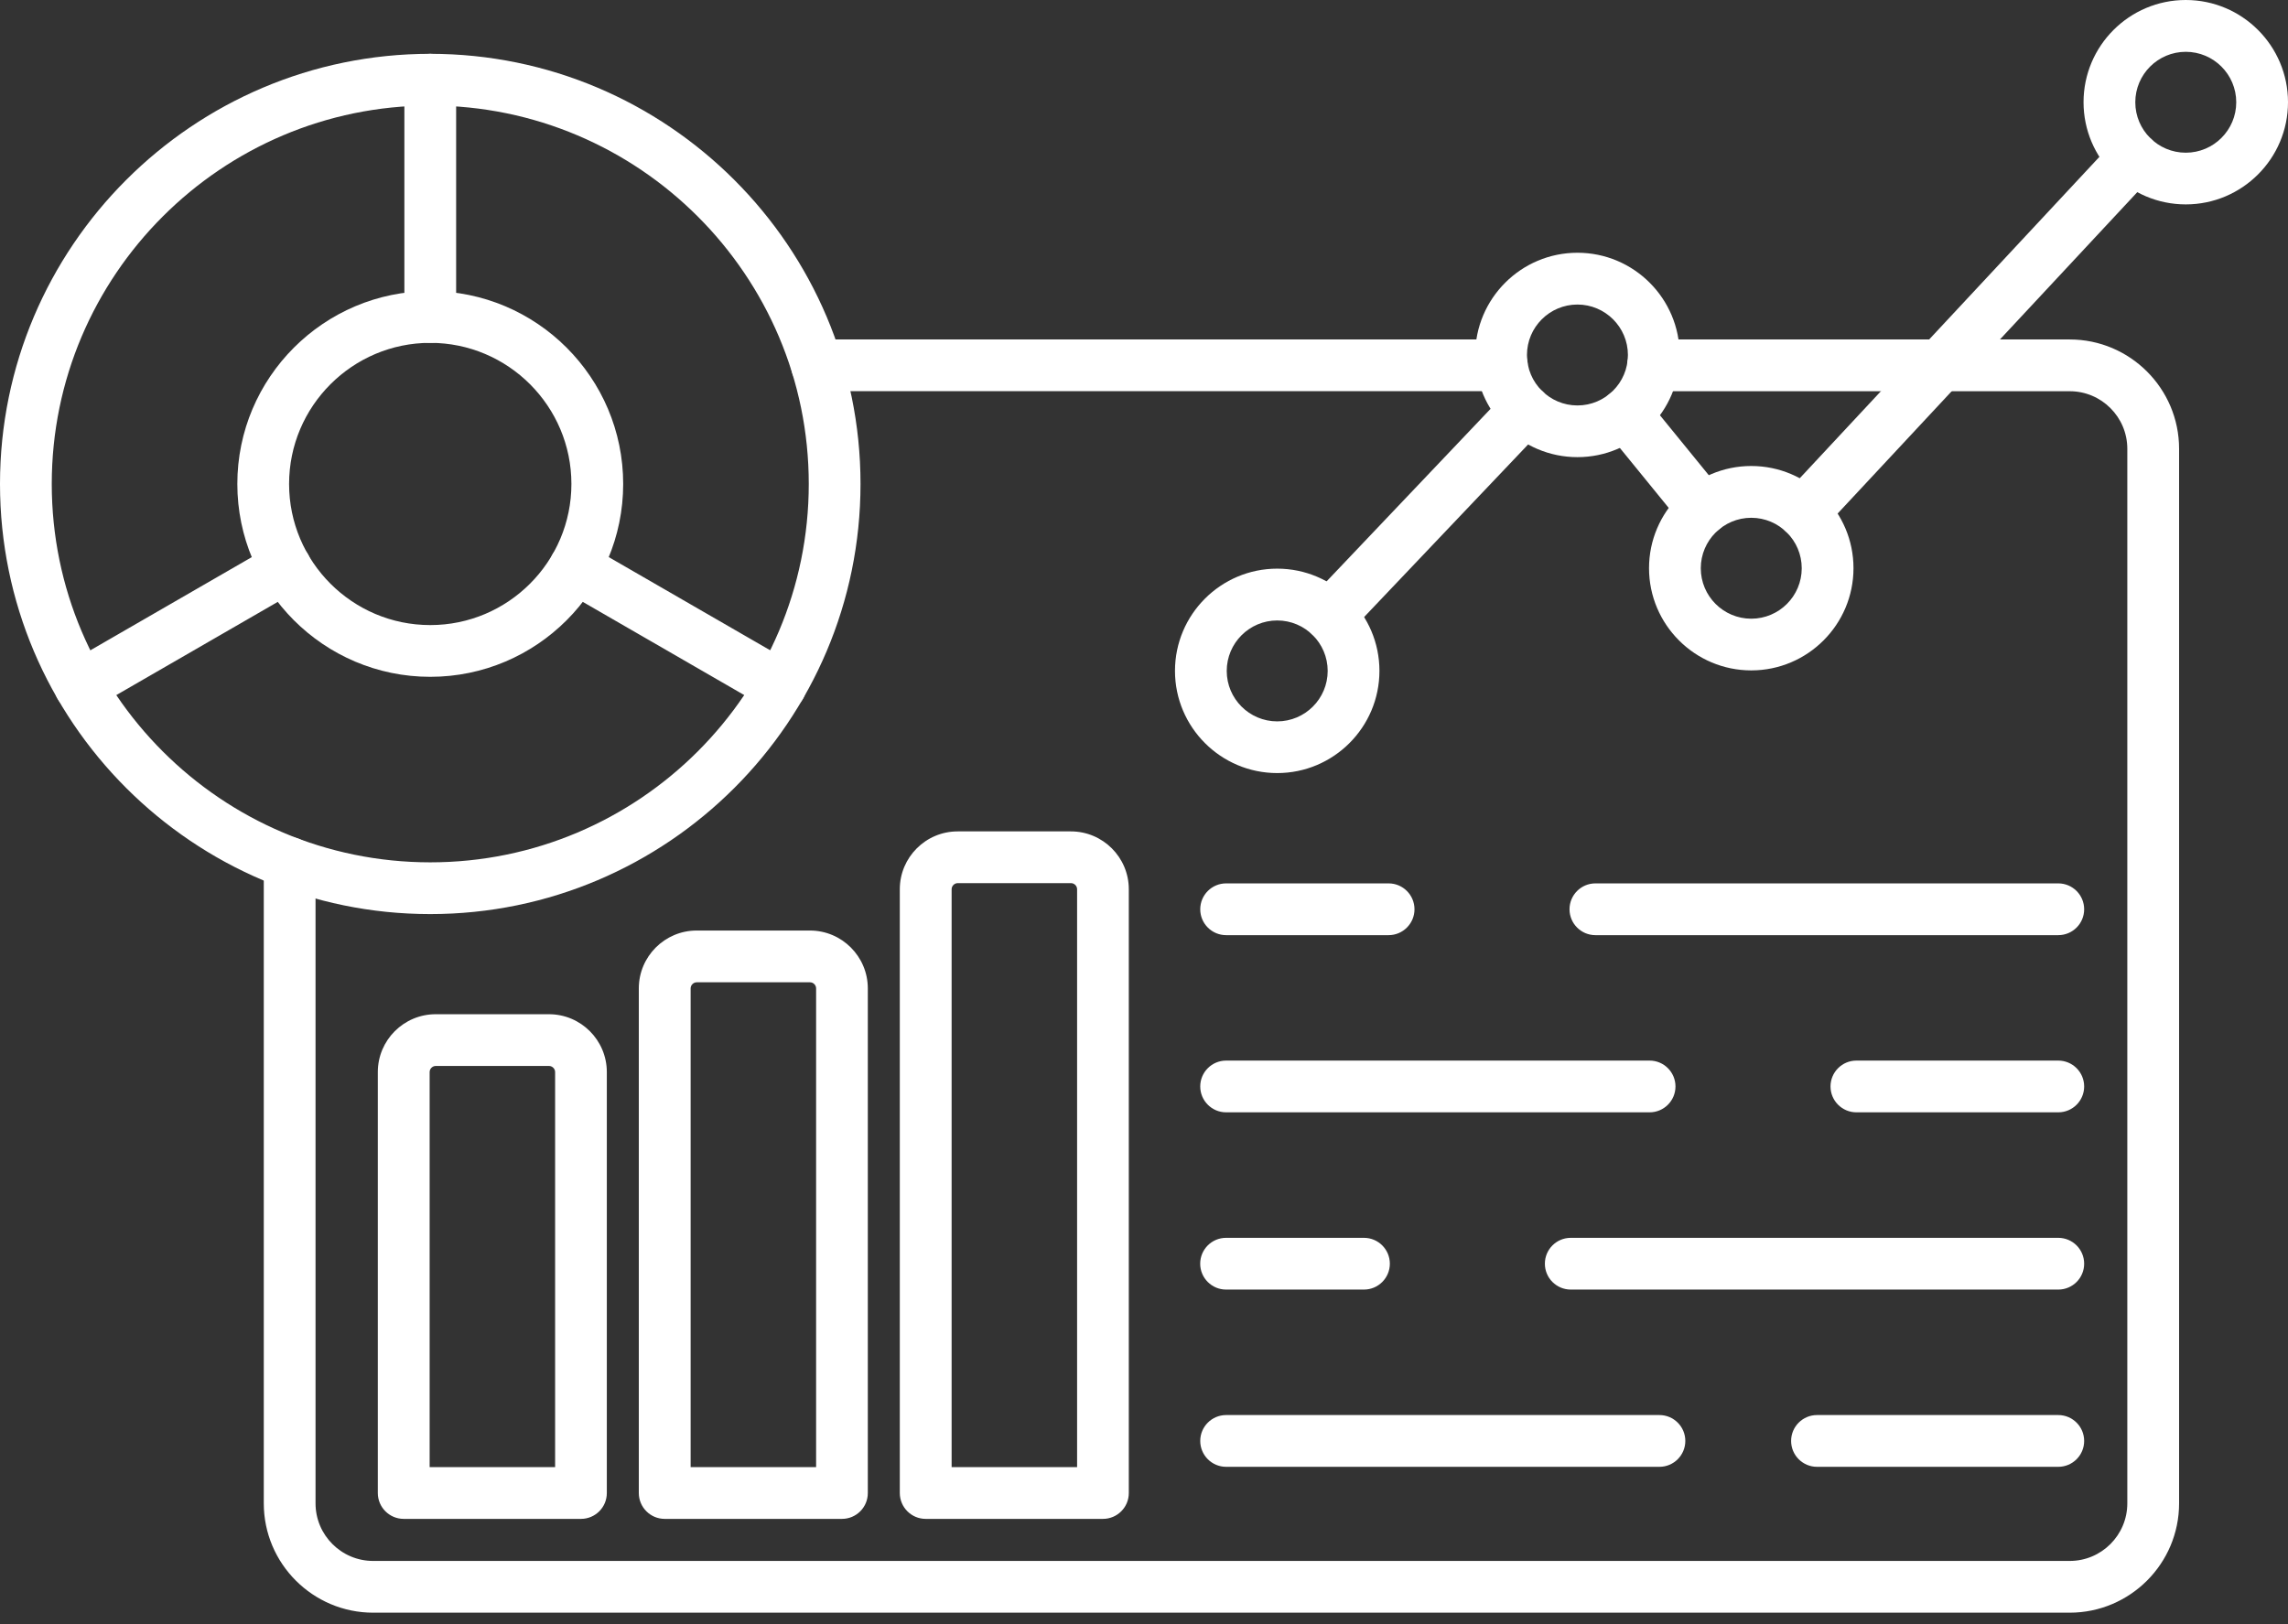 <svg width="100" height="71" viewBox="0 0 100 71" fill="none" xmlns="http://www.w3.org/2000/svg">
<rect x="0" y="0" width="100" height="71" fill="#333333" stroke="none"/>
<path d="M90.459 70.505H16.309C13.674 70.505 11.529 68.361 11.529 65.725V37.732C11.529 37.108 12.036 36.601 12.66 36.601C13.285 36.601 13.791 37.108 13.791 37.732V65.725C13.791 67.114 14.92 68.243 16.309 68.243H90.459C91.849 68.243 92.977 67.114 92.977 65.725V19.622C92.977 18.233 91.849 17.104 90.459 17.104H72.249C71.625 17.104 71.118 16.597 71.118 15.973C71.118 15.348 71.625 14.841 72.249 14.841H90.459C93.095 14.841 95.24 16.986 95.24 19.622V65.725C95.24 68.361 93.095 70.505 90.459 70.505ZM65.639 17.102H35.705C35.081 17.102 34.574 16.595 34.574 15.97C34.574 15.346 35.081 14.839 35.705 14.839H65.639C66.263 14.839 66.77 15.346 66.77 15.97C66.77 16.595 66.263 17.102 65.639 17.102Z" fill="white"/>
<path d="M18.805 39.963C8.436 39.963 0 31.527 0 21.158C0 10.79 8.436 2.353 18.805 2.353C29.174 2.353 37.61 10.79 37.61 21.158C37.61 31.527 29.174 39.963 18.805 39.963ZM18.805 4.615C9.683 4.615 2.262 12.036 2.262 21.158C2.262 30.28 9.683 37.701 18.805 37.701C27.927 37.701 35.348 30.28 35.348 21.158C35.348 12.036 27.927 4.615 18.805 4.615Z" fill="white"/>
<path d="M18.805 29.59C14.156 29.59 10.373 25.807 10.373 21.158C10.373 16.509 14.156 12.726 18.805 12.726C23.454 12.726 27.237 16.509 27.237 21.158C27.237 25.807 23.454 29.59 18.805 29.59ZM18.805 14.989C15.405 14.989 12.635 17.755 12.635 21.158C12.635 24.561 15.402 27.328 18.805 27.328C22.208 27.328 24.974 24.558 24.974 21.158C24.974 17.758 22.208 14.989 18.805 14.989Z" fill="white"/>
<path d="M18.805 14.989C18.18 14.989 17.674 14.482 17.674 13.857V3.484C17.674 2.86 18.18 2.353 18.805 2.353C19.429 2.353 19.936 2.86 19.936 3.484V13.857C19.936 14.484 19.429 14.989 18.805 14.989ZM34.11 31.126C33.918 31.126 33.723 31.076 33.544 30.975L24.56 25.787C24.02 25.475 23.834 24.782 24.146 24.242C24.459 23.701 25.151 23.515 25.692 23.828L34.676 29.015C34.935 29.165 35.125 29.413 35.202 29.702C35.28 29.992 35.239 30.301 35.09 30.561C34.882 30.922 34.501 31.126 34.11 31.126ZM3.502 31.126C3.111 31.126 2.731 30.922 2.522 30.561C2.373 30.301 2.332 29.992 2.41 29.702C2.487 29.413 2.677 29.165 2.937 29.015L11.921 23.828C12.461 23.515 13.153 23.701 13.466 24.242C13.778 24.782 13.592 25.475 13.052 25.787L4.068 30.975C3.887 31.076 3.692 31.126 3.502 31.126ZM25.393 66.404H17.644C17.02 66.404 16.513 65.897 16.513 65.272V46.87C16.513 45.474 17.649 44.341 19.043 44.341H23.993C25.389 44.341 26.522 45.477 26.522 46.87V65.272C26.524 65.897 26.017 66.404 25.393 66.404ZM18.776 64.141H24.262V46.87C24.262 46.725 24.14 46.603 23.995 46.603H19.045C18.9 46.603 18.778 46.725 18.778 46.87V64.141H18.776ZM36.8 66.404H29.051C28.427 66.404 27.92 65.897 27.92 65.272V43.212C27.92 41.816 29.056 40.682 30.449 40.682H35.4C36.795 40.682 37.929 41.818 37.929 43.212V65.272C37.931 65.897 37.424 66.404 36.8 66.404ZM30.183 64.141H35.669V43.212C35.669 43.067 35.547 42.945 35.402 42.945H30.452C30.307 42.945 30.185 43.067 30.185 43.212V64.141H30.183ZM48.207 66.404H40.458C39.834 66.404 39.327 65.897 39.327 65.272V38.877C39.327 37.481 40.463 36.348 41.856 36.348H46.806C48.202 36.348 49.336 37.483 49.336 38.877V65.272C49.338 65.897 48.831 66.404 48.207 66.404ZM41.59 64.141H47.076V38.877C47.076 38.732 46.954 38.61 46.809 38.61H41.859C41.714 38.61 41.592 38.732 41.592 38.877V64.141H41.59ZM89.959 64.128H79.414C78.79 64.128 78.283 63.621 78.283 62.996C78.283 62.372 78.79 61.865 79.414 61.865H89.959C90.584 61.865 91.091 62.372 91.091 62.996C91.091 63.621 90.586 64.128 89.959 64.128ZM72.528 64.128H53.589C52.965 64.128 52.458 63.621 52.458 62.996C52.458 62.372 52.965 61.865 53.589 61.865H72.528C73.152 61.865 73.659 62.372 73.659 62.996C73.659 63.621 73.152 64.128 72.528 64.128ZM89.959 56.379H68.652C68.028 56.379 67.521 55.872 67.521 55.248C67.521 54.623 68.028 54.117 68.652 54.117H89.959C90.584 54.117 91.091 54.623 91.091 55.248C91.091 55.872 90.586 56.379 89.959 56.379ZM59.614 56.379H53.587C52.962 56.379 52.456 55.872 52.456 55.248C52.456 54.623 52.962 54.117 53.587 54.117H59.614C60.238 54.117 60.745 54.623 60.745 55.248C60.745 55.872 60.238 56.379 59.614 56.379ZM89.959 48.63H81.136C80.512 48.63 80.005 48.123 80.005 47.499C80.005 46.875 80.512 46.368 81.136 46.368H89.959C90.584 46.368 91.091 46.875 91.091 47.499C91.091 48.123 90.586 48.63 89.959 48.63ZM72.098 48.63H53.589C52.965 48.63 52.458 48.123 52.458 47.499C52.458 46.875 52.965 46.368 53.589 46.368H72.098C72.722 46.368 73.229 46.875 73.229 47.499C73.229 48.123 72.722 48.63 72.098 48.63ZM89.959 40.884H69.729C69.105 40.884 68.598 40.377 68.598 39.753C68.598 39.128 69.105 38.621 69.729 38.621H89.959C90.584 38.621 91.091 39.128 91.091 39.753C91.091 40.377 90.586 40.884 89.959 40.884ZM60.691 40.884H53.589C52.965 40.884 52.458 40.377 52.458 39.753C52.458 39.128 52.965 38.621 53.589 38.621H60.691C61.315 38.621 61.822 39.128 61.822 39.753C61.822 40.377 61.315 40.884 60.691 40.884ZM58.121 28.043C57.84 28.043 57.56 27.938 57.343 27.73C56.89 27.3 56.872 26.583 57.302 26.131L65.829 17.156C66.259 16.703 66.976 16.685 67.428 17.115C67.881 17.545 67.899 18.262 67.469 18.715L58.942 27.69C58.836 27.801 58.709 27.89 58.568 27.951C58.427 28.011 58.275 28.043 58.121 28.043ZM78.815 23.534C78.539 23.534 78.263 23.434 78.043 23.23C77.824 23.026 77.695 22.742 77.684 22.442C77.674 22.142 77.782 21.851 77.987 21.631L92.428 6.138C92.853 5.681 93.568 5.656 94.027 6.081C94.246 6.286 94.376 6.57 94.386 6.87C94.397 7.169 94.288 7.461 94.084 7.681L79.643 23.174C79.537 23.287 79.409 23.378 79.266 23.439C79.124 23.501 78.97 23.533 78.815 23.534ZM74.435 23.387C74.107 23.387 73.781 23.244 73.557 22.97L70.175 18.819C69.781 18.335 69.853 17.622 70.338 17.228C70.822 16.835 71.534 16.907 71.928 17.391L75.31 21.543C75.499 21.775 75.589 22.073 75.558 22.372C75.528 22.67 75.38 22.944 75.147 23.133C74.946 23.297 74.695 23.386 74.435 23.387Z" fill="white"/>
<path d="M55.822 33.798C53.358 33.798 51.354 31.793 51.354 29.33C51.354 26.866 53.358 24.861 55.822 24.861C58.286 24.861 60.29 26.866 60.29 29.33C60.29 31.793 58.286 33.798 55.822 33.798ZM55.822 27.126C54.607 27.126 53.616 28.115 53.616 29.332C53.616 30.549 54.605 31.538 55.822 31.538C57.039 31.538 58.028 30.549 58.028 29.332C58.028 28.115 57.039 27.126 55.822 27.126ZM68.944 19.986C66.48 19.986 64.476 17.982 64.476 15.518C64.476 13.054 66.48 11.05 68.944 11.05C71.408 11.05 73.412 13.054 73.412 15.518C73.412 17.982 71.408 19.986 68.944 19.986ZM68.944 13.314C67.729 13.314 66.738 14.303 66.738 15.52C66.738 16.737 67.727 17.726 68.944 17.726C70.159 17.726 71.15 16.737 71.15 15.52C71.15 14.303 70.159 13.314 68.944 13.314ZM76.541 29.309C74.078 29.309 72.073 27.305 72.073 24.841C72.073 22.377 74.078 20.373 76.541 20.373C79.005 20.373 81.009 22.377 81.009 24.841C81.009 27.305 79.005 29.309 76.541 29.309ZM76.541 22.637C75.326 22.637 74.335 23.626 74.335 24.843C74.335 26.061 75.324 27.049 76.541 27.049C77.758 27.049 78.747 26.061 78.747 24.843C78.747 23.626 77.756 22.637 76.541 22.637ZM95.532 8.936C93.068 8.936 91.064 6.932 91.064 4.468C91.064 2.004 93.068 0 95.532 0C97.996 0 100 2.004 100 4.468C100 6.932 97.996 8.936 95.532 8.936ZM95.532 2.265C94.317 2.265 93.326 3.253 93.326 4.47C93.326 5.688 94.315 6.676 95.532 6.676C96.747 6.676 97.738 5.688 97.738 4.47C97.738 3.253 96.747 2.265 95.532 2.265Z" fill="white"/>
</svg>
